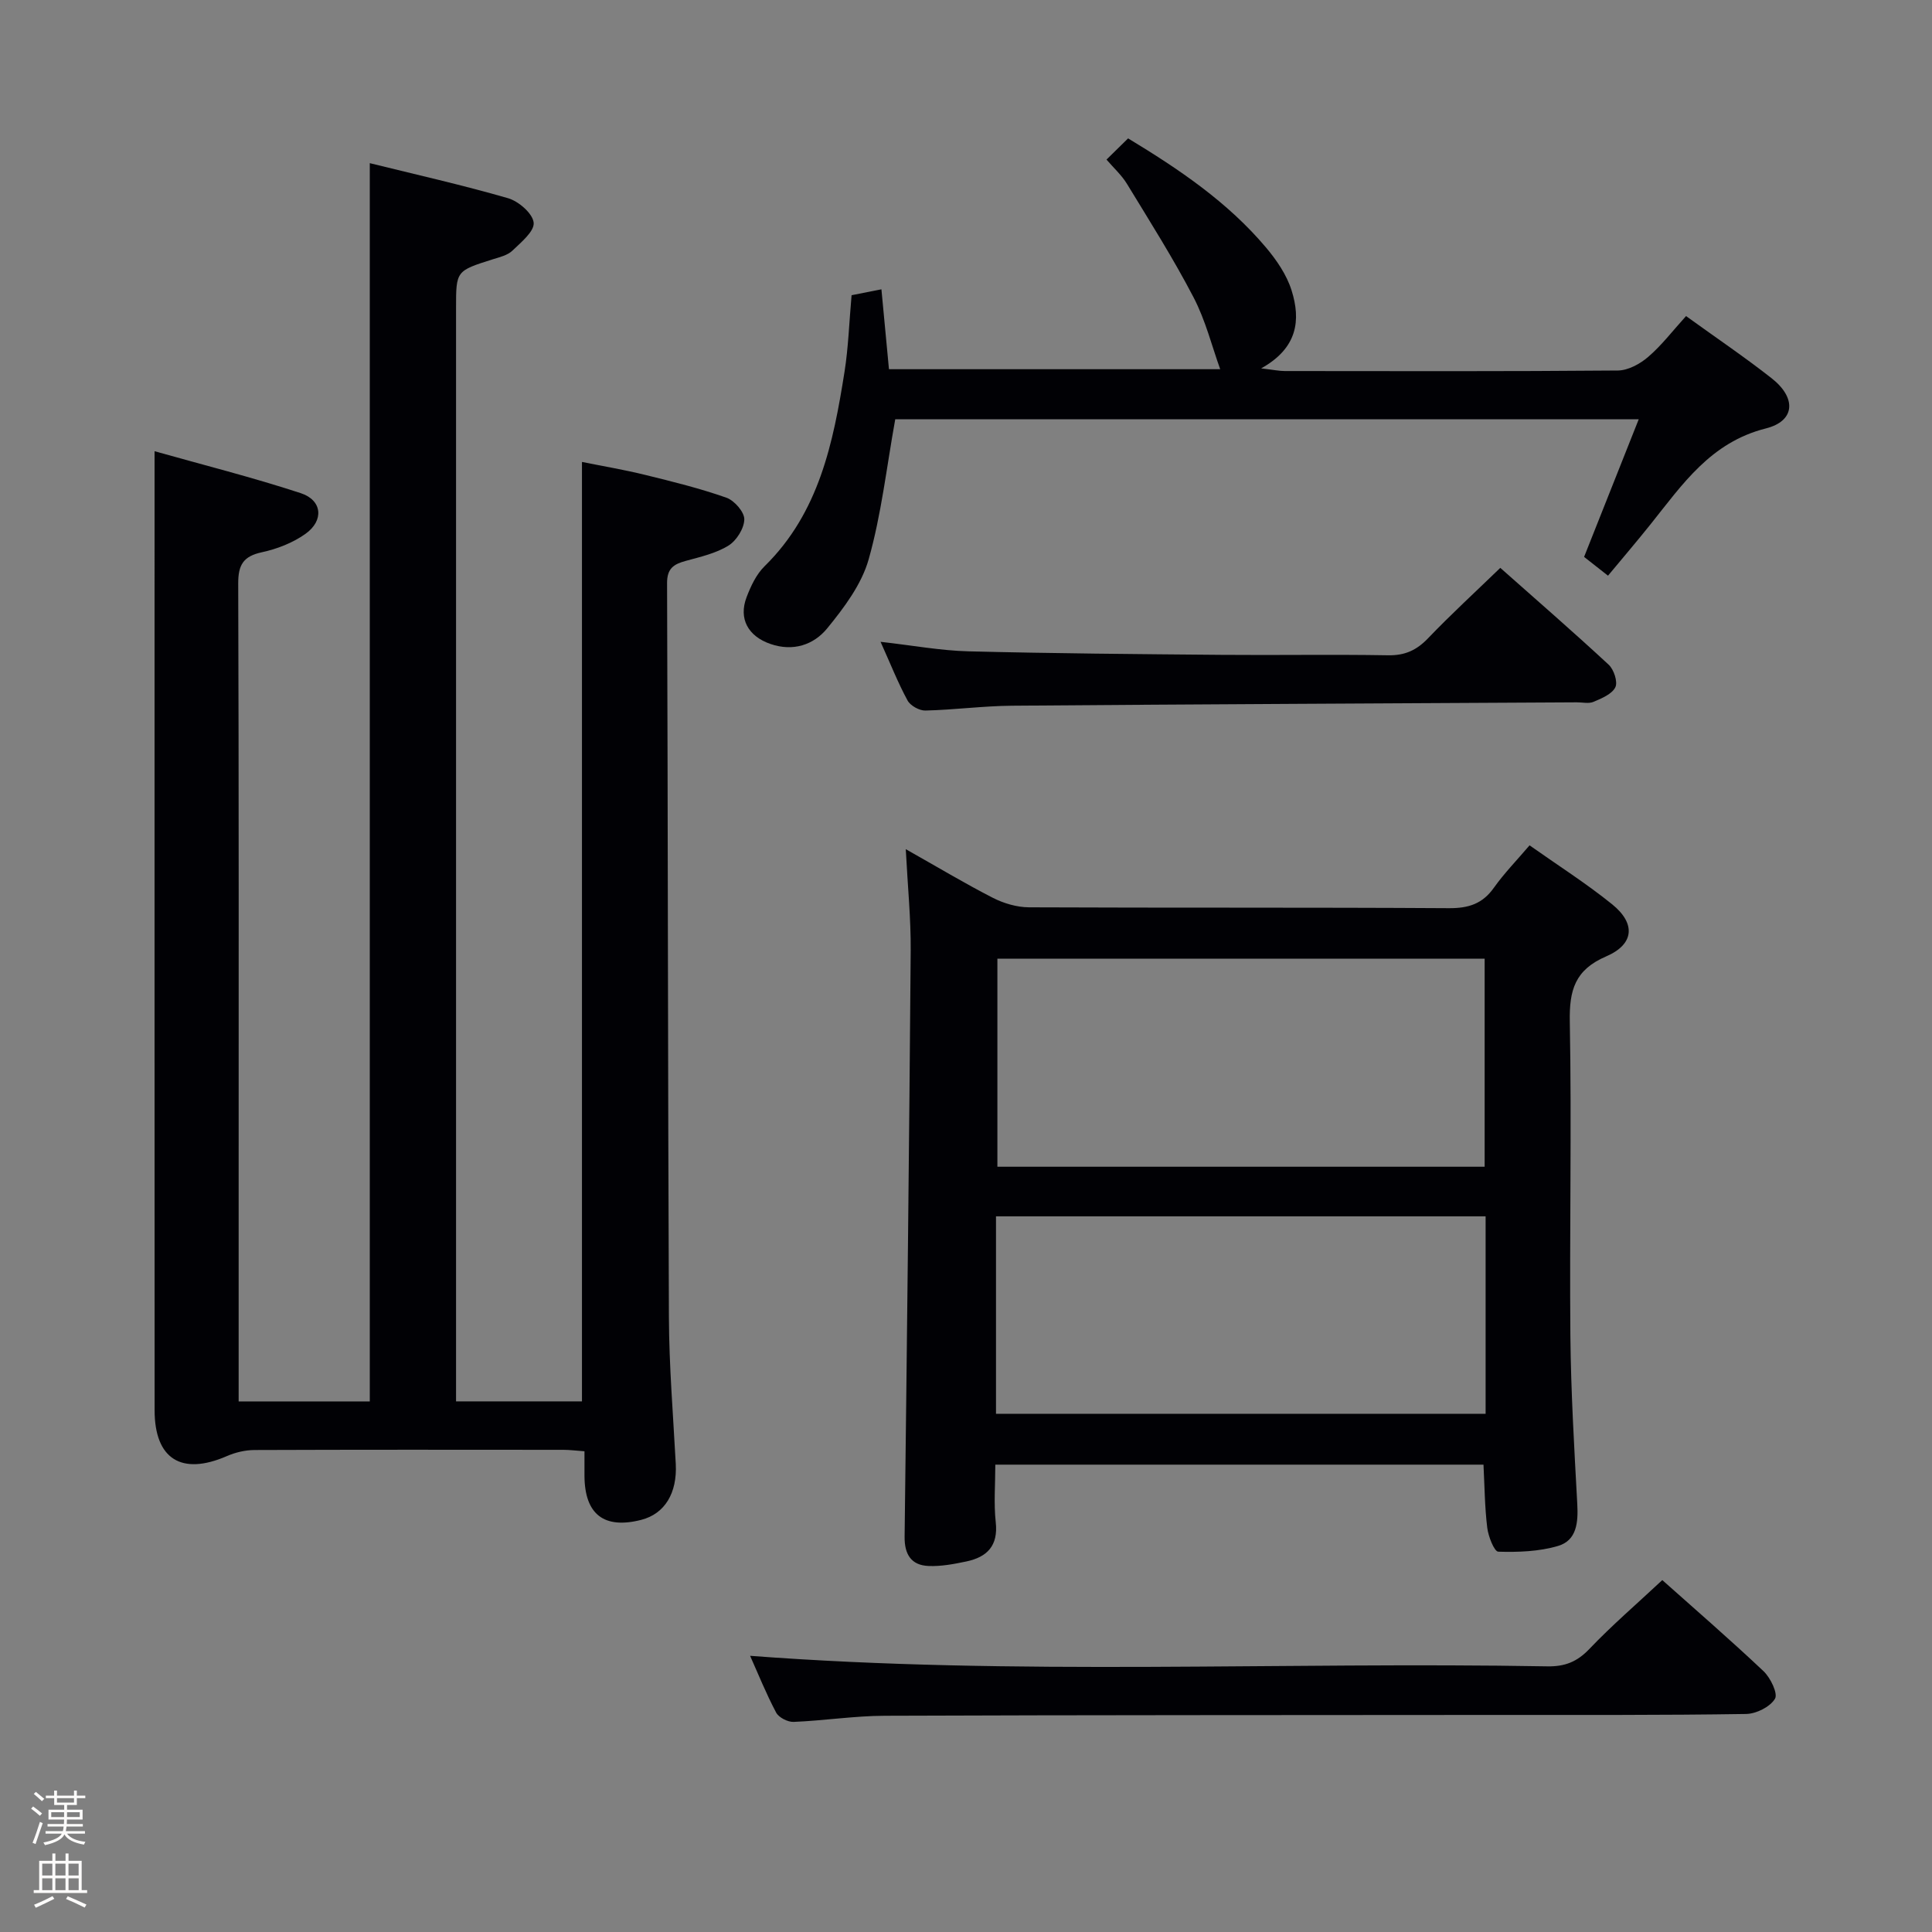 <svg enable-background="new 0 0 400 400" viewBox="0 0 400 400" xmlns="http://www.w3.org/2000/svg"><rect x="0" y="0" width="400" height="400" fill="#808080" stroke="none"/><path d="m6.44 374.46.42-.45c.65.47 1.27.95 1.85 1.44l-.45.49c-.65-.56-1.25-1.06-1.82-1.48m.93 7.33-.63-.26c.55-1.36 1.05-2.8 1.52-4.33.19.1.38.19.59.27-.46 1.29-.95 2.73-1.48 4.32m-.38-10.38.44-.42c.43.34 1.01.82 1.74 1.44l-.49.49c-.53-.51-1.09-1.01-1.69-1.51m2.5.35h1.72v-1.04h.59v1.04h3.52v-1.04h.59v1.04h1.75v.53h-1.75v1.42h-2.03v.97h3.22v2.03h-3.24c0 .35-.01.66-.03.93h3.32v.53h-3.37c-.03.27-.08.58-.15.94h3.96v.53h-3.71c.67.92 1.93 1.48 3.79 1.68-.13.24-.23.44-.29.59-2.13-.38-3.48-1.08-4.04-2.12-.43.97-1.77 1.72-4.03 2.23-.09-.19-.2-.37-.33-.55 2.1-.42 3.37-1.03 3.81-1.83h-3.36v-.53h3.58c.08-.29.13-.61.16-.94h-3.33v-.53h3.39c.02-.27.04-.58.04-.93h-3.23v-2.03h3.25v-.97h-2.07v-1.42h-1.73zm1.12 3.44v1h2.65c.01-.3.02-.44.01-.4v-.25-.35zm1.19-2h3.52v-.91h-3.52zm4.71 2h-2.63v.59c0 .15-.01.28-.01.4h2.64z" fill="#fcfbfa"/><path d="m13.56 383.74h.63v1.52h2.72v6.07h1.13v.6h-11.06v-.6h1.13v-6.07h2.73v-1.52h.63v1.52h2.1v-1.52zm-2.69 8.83.38.56c-1.24.63-2.53 1.25-3.85 1.85-.1-.21-.21-.42-.34-.63 1.36-.55 2.63-1.15 3.81-1.78m-2.13-4.27h2.1v-2.45h-2.1zm0 3.04h2.1v-2.46h-2.1zm2.72-3.04h2.1v-2.45h-2.1zm0 3.04h2.1v-2.46h-2.1zm6.07 3.6c-1.41-.71-2.7-1.3-3.86-1.78l.35-.56c1.45.62 2.75 1.19 3.88 1.72zm-1.25-9.09h-2.1v2.45h2.1zm-2.09 5.49h2.1v-2.46h-2.1z" fill="#fcfbfa"/><g fill="#010105"><path d="m32 93.42c9.96 2.81 20.22 5.39 30.26 8.68 4.47 1.46 4.86 5.67.98 8.43-2.61 1.86-5.87 3.13-9.03 3.81-3.83.83-4.9 2.6-4.89 6.45.14 42.33.09 84.66.09 126.99v42.37h27.15c0-85.27 0-170.48 0-256.37 9.54 2.36 19.17 4.52 28.64 7.26 2.19.64 5.09 3.16 5.29 5.06.18 1.79-2.61 4.07-4.41 5.8-1 .96-2.63 1.34-4.04 1.78-7.62 2.41-7.62 2.39-7.62 10.09v219.48 6.89h26.07c0-64.6 0-129.16 0-194.5 4.31.87 8.78 1.62 13.16 2.7 5.63 1.38 11.28 2.78 16.74 4.7 1.65.58 3.72 2.95 3.71 4.47-.02 1.88-1.61 4.42-3.28 5.45-2.6 1.61-5.8 2.33-8.82 3.16-2.49.68-3.9 1.53-3.89 4.61.18 50.66.16 101.32.38 151.97.04 10.13.88 20.26 1.42 30.38.32 6.04-2.27 10.34-7.15 11.59-7.69 1.97-11.7-1.13-11.75-9.08-.01-1.62 0-3.25 0-5.12-1.75-.12-3.04-.3-4.34-.3-21.33-.02-42.66-.04-63.99.04-1.91.01-3.95.49-5.71 1.26-9.38 4.08-14.96.62-14.96-9.5-.02-59.81-.01-119.63-.01-179.46 0-5.98 0-11.96 0-19.09z"/><path d="m307.14 303.24c-34.09 0-67.22 0-101.07 0 0 4.09-.34 8.05.09 11.94.53 4.86-1.79 7.19-6.07 8.1-2.57.54-5.23 1.05-7.83.94-3.6-.14-5.01-2.4-4.97-6.04.49-40.46.95-80.92 1.26-121.38.05-6.62-.62-13.24-1.02-20.99 6.56 3.7 12.19 7.08 18.02 10.07 2.25 1.15 4.96 1.95 7.46 1.97 29 .13 57.99 0 86.99.18 4.04.02 6.94-.9 9.3-4.24 2.11-2.97 4.68-5.61 7.38-8.77 5.8 4.1 11.69 7.84 17.09 12.2 4.93 3.98 4.6 8.28-1.23 10.79-6.48 2.79-7.65 6.99-7.53 13.5.4 21.66-.07 43.33.12 64.99.11 11.64.8 23.28 1.43 34.91.2 3.77-.09 7.51-3.98 8.66-3.92 1.16-8.24 1.31-12.37 1.19-.84-.02-2.07-3.15-2.29-4.95-.52-4.24-.55-8.55-.78-13.07zm.24-61.68c0-14.83 0-29.05 0-43.08-33.99 0-67.53 0-100.88 0v43.08zm-101.17 51.15h101.37c0-13.71 0-27.14 0-40.88-33.85 0-67.54 0-101.37 0z"/><path d="m349.08 65.44c6.17 4.46 12.1 8.46 17.71 12.87 5.16 4.04 4.93 8.85-1.18 10.39-11.44 2.88-17.27 11.58-23.85 19.81-2.8 3.5-5.71 6.91-8.84 10.68-1.77-1.39-3.38-2.66-4.95-3.89 3.78-9.53 7.43-18.72 11.31-28.49-52.06 0-103.39 0-153.93 0-1.8 9.95-2.87 19.71-5.51 29.02-1.47 5.18-5.09 10-8.59 14.28-2.78 3.39-7.03 4.85-11.75 3.21-4.57-1.58-6.64-5.18-4.93-9.67.87-2.29 2.01-4.73 3.71-6.4 11.31-11.09 14.24-25.58 16.57-40.28.8-5.07.96-10.24 1.46-15.85 1.81-.36 3.82-.76 6.18-1.22.54 5.7 1.03 10.93 1.56 16.54h68.58c-1.7-4.7-3.02-10.09-5.52-14.88-4.19-8.05-9.06-15.74-13.79-23.5-1.1-1.81-2.74-3.28-4.23-5.02 1.61-1.58 2.99-2.94 4.47-4.39 10.58 6.4 20.62 13.19 28.54 22.58 2.21 2.62 4.3 5.68 5.31 8.9 1.92 6.11 1.29 11.92-6.3 16.14 2.54.29 3.71.55 4.89.55 22.99.02 45.98.09 68.96-.11 2.13-.02 4.59-1.36 6.28-2.82 2.76-2.36 4.99-5.31 7.84-8.45z"/><path d="m344.16 327.14c6.67 5.95 13.96 12.25 20.95 18.85 1.45 1.37 3.03 4.64 2.38 5.72-1.02 1.69-3.88 3.12-5.99 3.15-17.31.27-34.63.19-51.94.2-42.12.04-84.25.01-126.37.17-6.29.02-12.58 1.01-18.87 1.27-1.22.05-3.08-.9-3.63-1.93-2.08-3.93-3.75-8.09-5.39-11.75 55.01 4.17 110.08 1.2 165.08 2.18 3.62.06 6.14-.94 8.67-3.59 4.68-4.91 9.85-9.35 15.11-14.27z"/><path d="m182.31 132.88c6.68.75 12.41 1.82 18.16 1.97 17.47.44 34.95.58 52.42.73 11.5.1 23-.11 34.5.09 3.48.06 5.91-1.05 8.27-3.52 4.7-4.91 9.72-9.51 14.96-14.58 7.4 6.56 15.03 13.18 22.44 20.05 1.08 1 1.92 3.57 1.38 4.67-.7 1.42-2.83 2.3-4.52 3.02-.99.42-2.3.09-3.47.1-38.98.22-77.96.39-116.94.7-5.98.05-11.94.86-17.92 1-1.25.03-3.1-1-3.69-2.08-1.96-3.6-3.48-7.46-5.59-12.15z"/></g></svg>